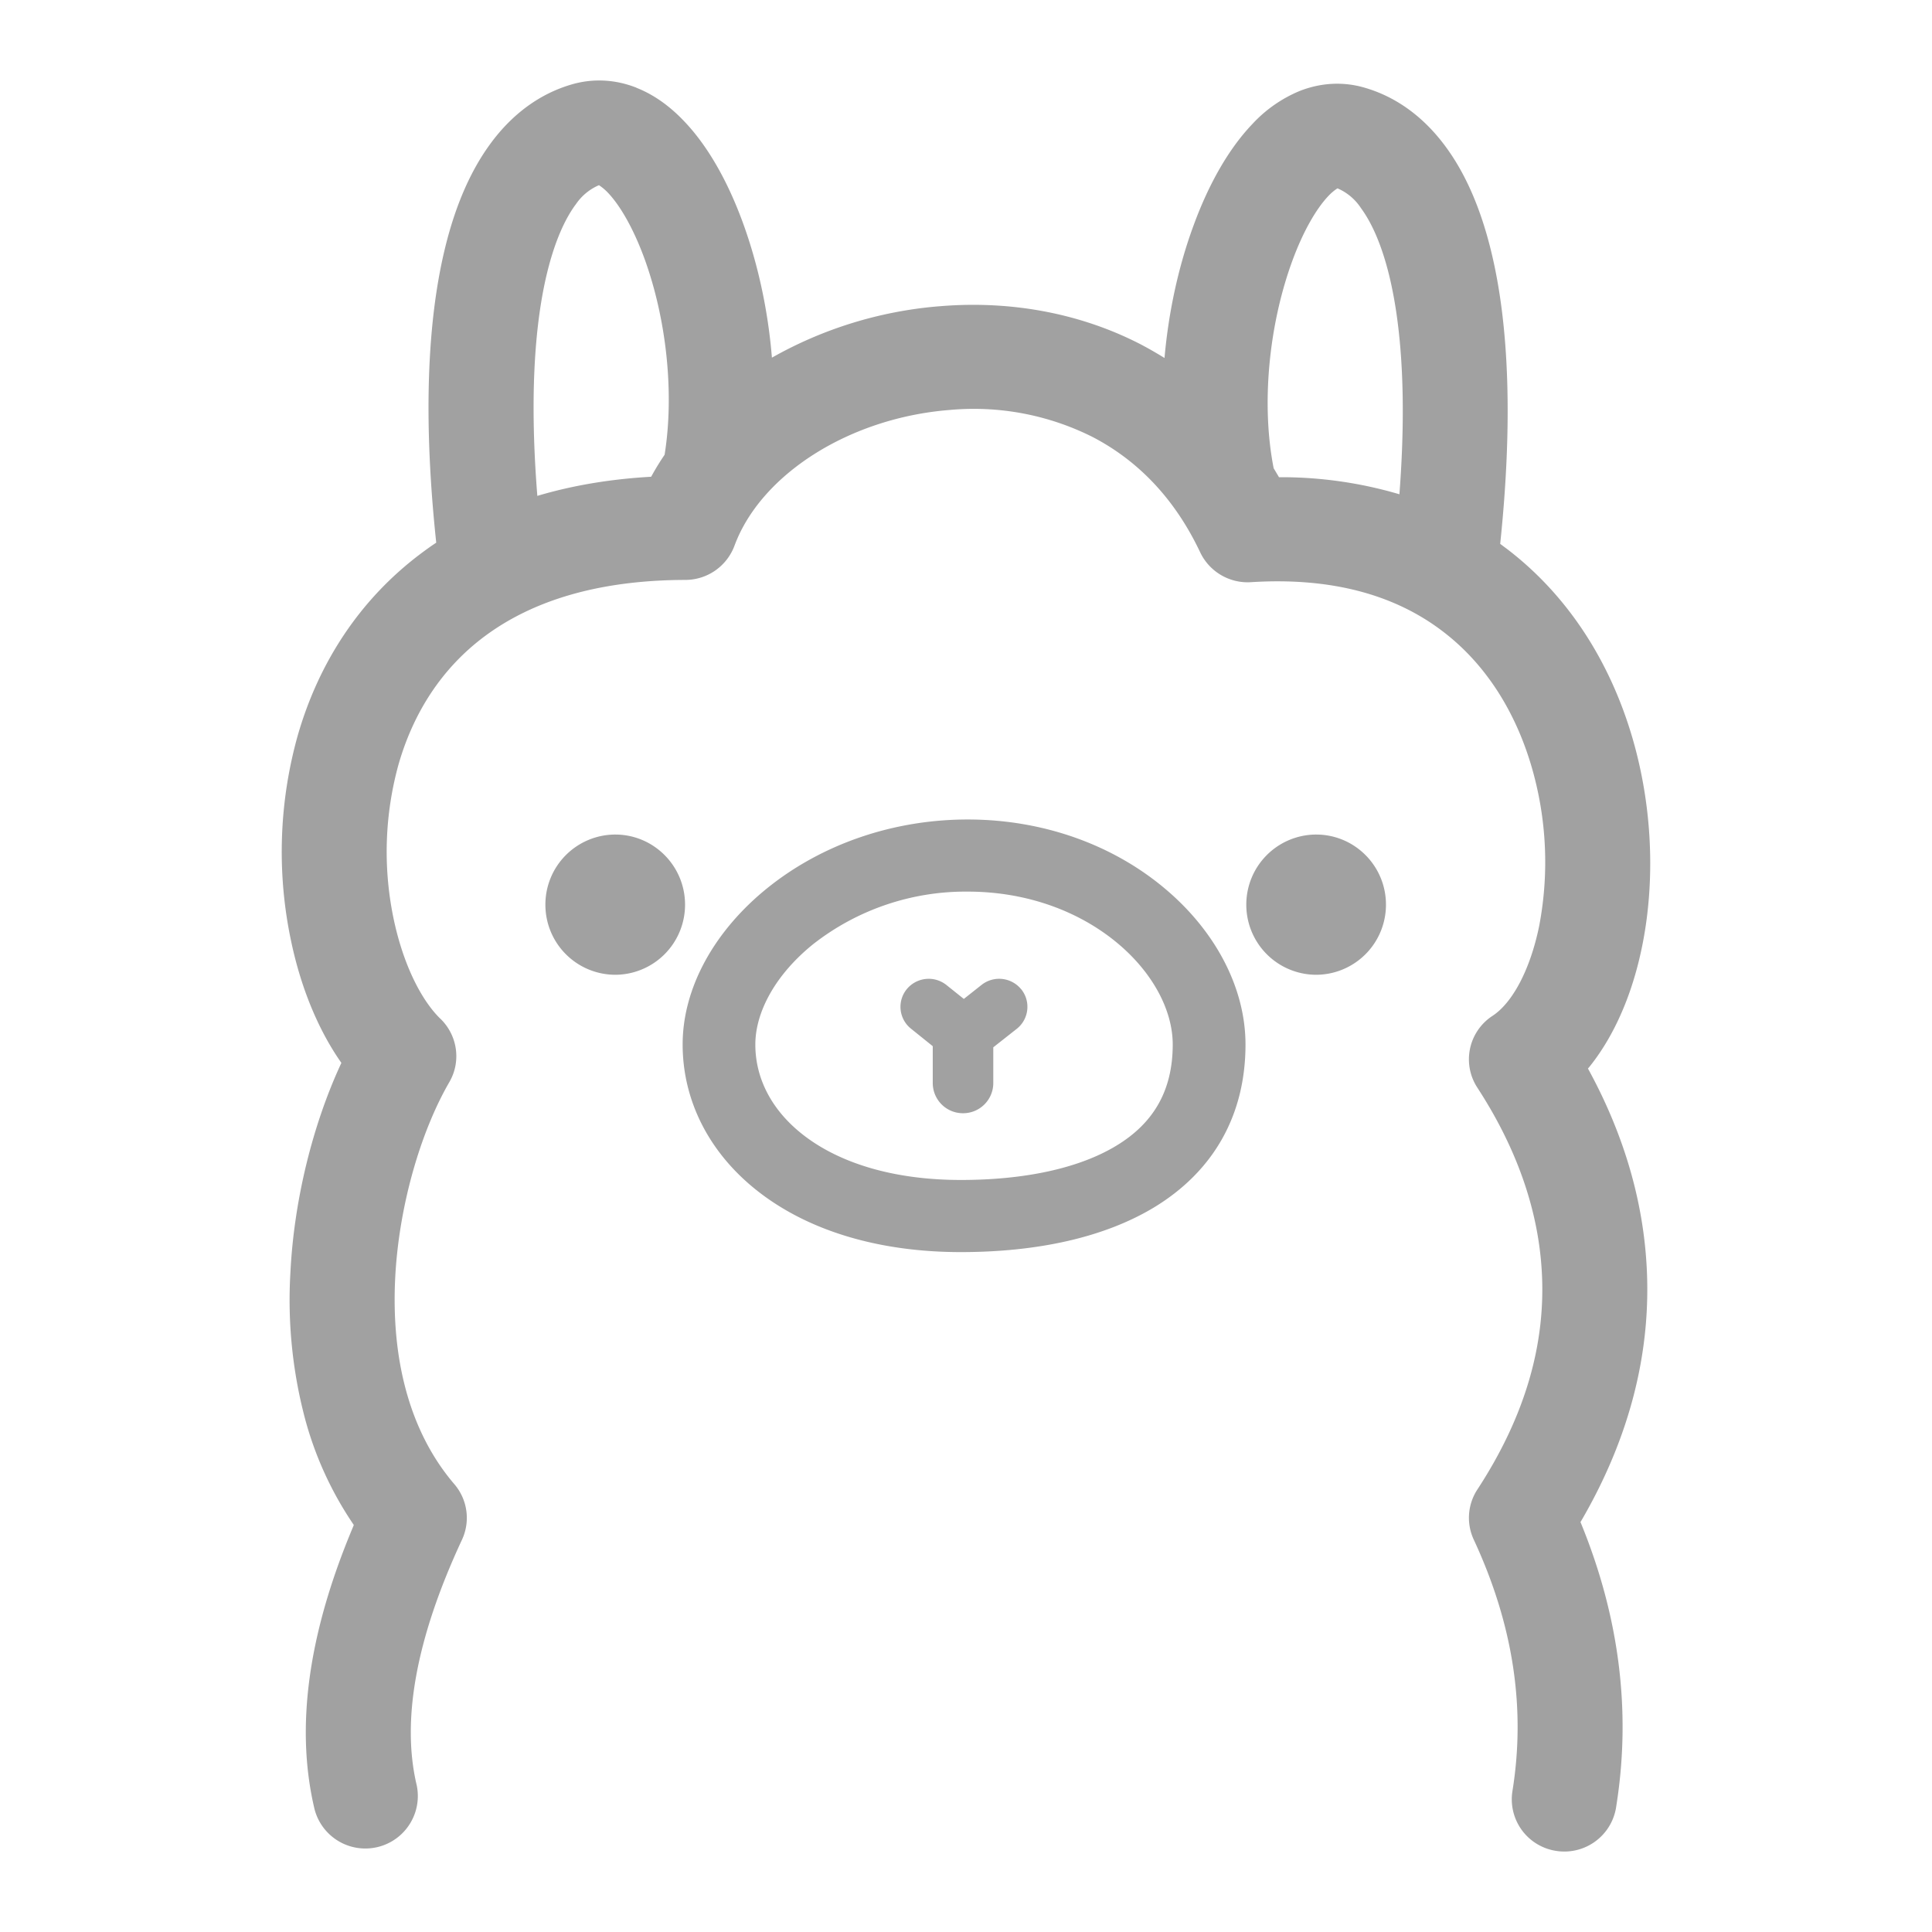 <svg fill="#a1a1a1ff" fill-rule="evenodd" height="1em" style="flex:none;line-height:1" viewBox="0 0 24 24" width="1em" xmlns="http://www.w3.org/2000/svg"><title>Ollama</title><path d="M7.905 1.09c.216.085.411.225.588.41.295.306.544.744.734 1.263.191.522.315 1.1.362 1.68a5.054 5.054 0 012.049-.636l.051-.004c.87-.07 1.73.087 2.48.474.101.053.2.11.297.17.05-.569.172-1.134.36-1.644.19-.52.439-.957.733-1.264a1.67 1.67 0 01.589-.41c.257-.1.53-.118.796-.042.401.114.745.368 1.016.737.248.337.434.769.561 1.287.23.934.27 2.163.115 3.645l.053.04.026.019c.757.576 1.284 1.397 1.563 2.35.435 1.487.216 3.155-.534 4.088l-.018.021.002.003c.417.762.67 1.567.724 2.4l.002.03c.064 1.065-.2 2.137-.814 3.19l-.007.01.01.024c.472 1.157.62 2.322.438 3.486l-.006.039a.651.651 0 01-.747.536.648.648 0 01-.54-.742c.167-1.033.01-2.069-.48-3.123a.643.643 0 01.04-.617l.004-.006c.604-.924.854-1.83.8-2.72-.046-.779-.325-1.544-.8-2.273a.644.644 0 01.18-.886l.009-.006c.243-.159.467-.565.58-1.12a4.229 4.229 0 00-.095-1.974c-.205-.7-.58-1.284-1.105-1.683-.595-.454-1.383-.673-2.38-.61a.653.653 0 01-.632-.371c-.314-.665-.772-1.141-1.343-1.436a3.288 3.288 0 00-1.772-.332c-1.245.099-2.343.801-2.67 1.686a.652.652 0 01-.61.425c-1.067.002-1.893.252-2.497.703-.522.39-.878.935-1.066 1.588a4.07 4.07 0 00-.068 1.886c.112.558.331 1.02.582 1.269l.008.007c.212.207.257.53.109.785-.36.622-.629 1.549-.673 2.44-.05 1.018.186 1.902.719 2.536l.016.019a.643.643 0 01.095.69c-.576 1.236-.753 2.252-.562 3.052a.652.652 0 01-1.269.298c-.243-1.018-.078-2.184.473-3.498l.014-.035-.008-.012a4.339 4.339 0 01-.598-1.309l-.005-.019a5.764 5.764 0 01-.177-1.785c.044-.91.278-1.842.622-2.59l.012-.026-.002-.002c-.293-.418-.51-.953-.63-1.545l-.005-.024a5.352 5.352 0 01.093-2.49c.262-.915.777-1.701 1.536-2.269.06-.045.123-.09.186-.132-.159-1.493-.119-2.73.112-3.67.127-.518.314-.95.562-1.287.27-.368.614-.622 1.015-.737.266-.076.54-.059.797.042zm4.116 9.09c.936 0 1.8.313 2.446.855.63.527 1.005 1.235 1.005 1.94 0 .888-.406 1.58-1.133 2.022-.62.375-1.451.557-2.403.557-1.009 0-1.871-.259-2.493-.734-.617-.47-.963-1.13-.963-1.845 0-.707.398-1.417 1.056-1.946.668-.537 1.55-.849 2.485-.849zm0 .896a3.07 3.07 0 00-1.916.65c-.461.37-.722.835-.722 1.25 0 .428.21.829.61 1.134.455.347 1.124.548 1.943.548.799 0 1.473-.147 1.932-.426.463-.28.7-.686.7-1.257 0-.423-.246-.89-.683-1.256-.484-.405-1.14-.643-1.864-.643zm.662 1.21l.004.004c.12.151.095.37-.056.49l-.292.23v.446a.375.375 0 01-.376.373.375.375 0 01-.376-.373v-.46l-.271-.218a.347.347 0 01-.052-.49.353.353 0 01.494-.051l.215.172.22-.174a.353.353 0 01.49.051zm-5.04-1.919c.478 0 .867.39.867.871a.87.87 0 01-.868.871.87.87 0 01-.867-.87.87.87 0 01.867-.872zm8.706 0c.48 0 .868.39.868.871a.87.87 0 01-.868.871.87.87 0 01-.867-.87.87.87 0 01.867-.872zM7.44 2.3l-.003.002a.659.659 0 00-.285.238l-.005.006c-.138.189-.258.467-.348.832-.17.692-.216 1.631-.124 2.782.43-.128.899-.208 1.404-.237l.01-.001.019-.034c.046-.082.095-.161.148-.239.123-.771.022-1.692-.253-2.444-.134-.364-.297-.65-.453-.813a.628.628 0 00-.107-.09L7.44 2.3zm9.174.04l-.002.001a.628.628 0 00-.107.09c-.156.163-.32.45-.453.814-.29.794-.387 1.776-.23 2.572l.058.097.008.014h.03a5.184 5.184 0 011.466.212c.086-1.124.038-2.043-.128-2.722-.09-.365-.21-.643-.349-.832l-.004-.006a.659.659 0 00-.285-.239h-.004z"></path></svg>